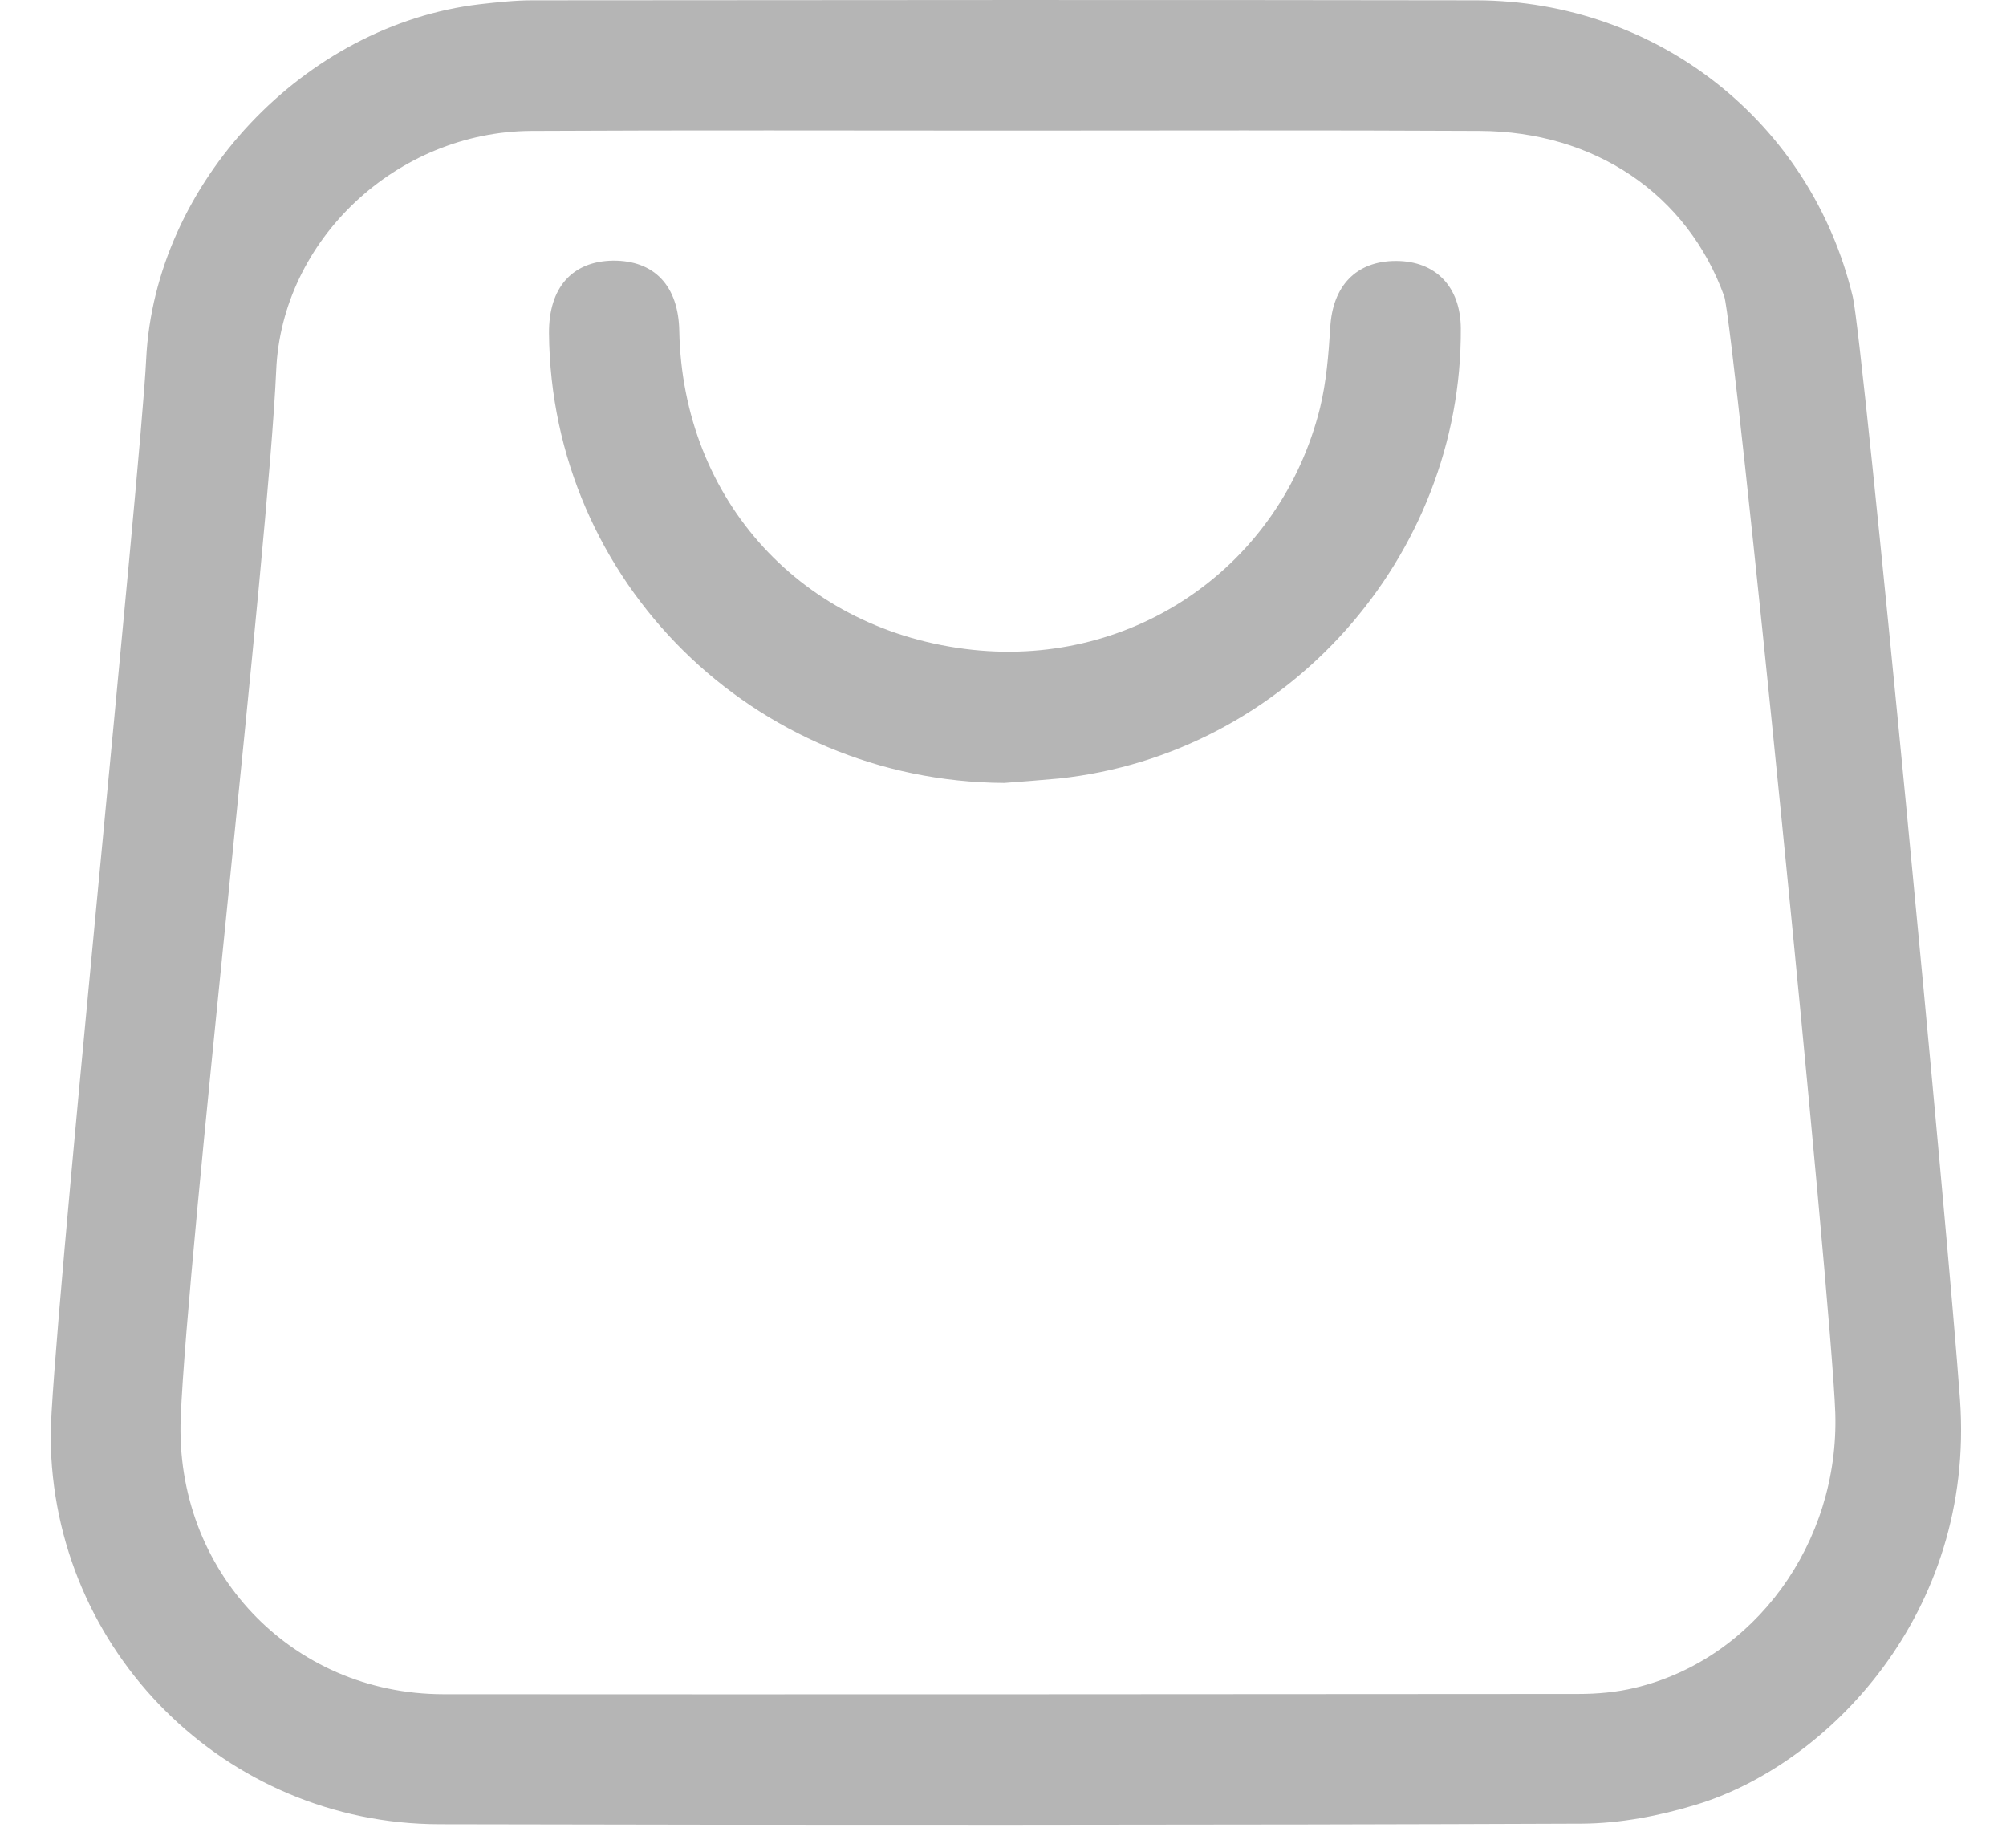 <svg width="38" height="35" viewBox="0 0 38 35" fill="none" xmlns="http://www.w3.org/2000/svg">
<path d="M37.129 26.518C36.913 23.444 35.288 6.414 35.098 5.623C34.302 2.306 31.385 0.017 27.973 0.006C22.014 -0.004 16.049 0.001 10.089 0.006C9.757 0.006 9.425 0.043 9.092 0.08C5.764 0.47 2.932 3.466 2.769 6.804C2.669 8.898 0.949 25.606 0.96 27.225C0.986 31.276 4.272 34.545 8.317 34.556C14.83 34.572 23.459 34.572 29.972 34.545C30.689 34.54 31.433 34.398 32.124 34.187C34.624 33.433 37.414 30.558 37.129 26.518ZM30.969 31.972C30.621 32.056 30.257 32.088 29.898 32.088C23.432 32.093 14.862 32.098 8.396 32.093C5.511 32.088 3.307 29.751 3.423 26.856C3.555 23.634 5.084 10.401 5.232 7.015C5.337 4.542 7.515 2.495 10.063 2.48C13.069 2.464 16.075 2.474 19.087 2.474C22.066 2.474 25.051 2.464 28.031 2.48C30.204 2.49 31.96 3.672 32.662 5.612C32.841 6.113 34.692 24.593 34.766 26.761C34.845 29.224 33.237 31.434 30.969 31.972Z" fill="#B5B5B5"/>
<path d="M26.444 4.943C25.689 4.943 25.241 5.417 25.199 6.208C25.167 6.72 25.125 7.237 25.004 7.733C24.26 10.712 21.502 12.632 18.433 12.31C15.194 11.967 12.932 9.473 12.868 6.272C12.853 5.412 12.394 4.932 11.613 4.937C10.838 4.948 10.395 5.449 10.4 6.309C10.437 11.018 14.277 14.805 19.023 14.831C19.366 14.805 19.714 14.779 20.057 14.747C24.366 14.293 27.699 10.554 27.672 6.219C27.667 5.433 27.198 4.943 26.444 4.943Z" fill="#B5B5B5"/>
</svg>
